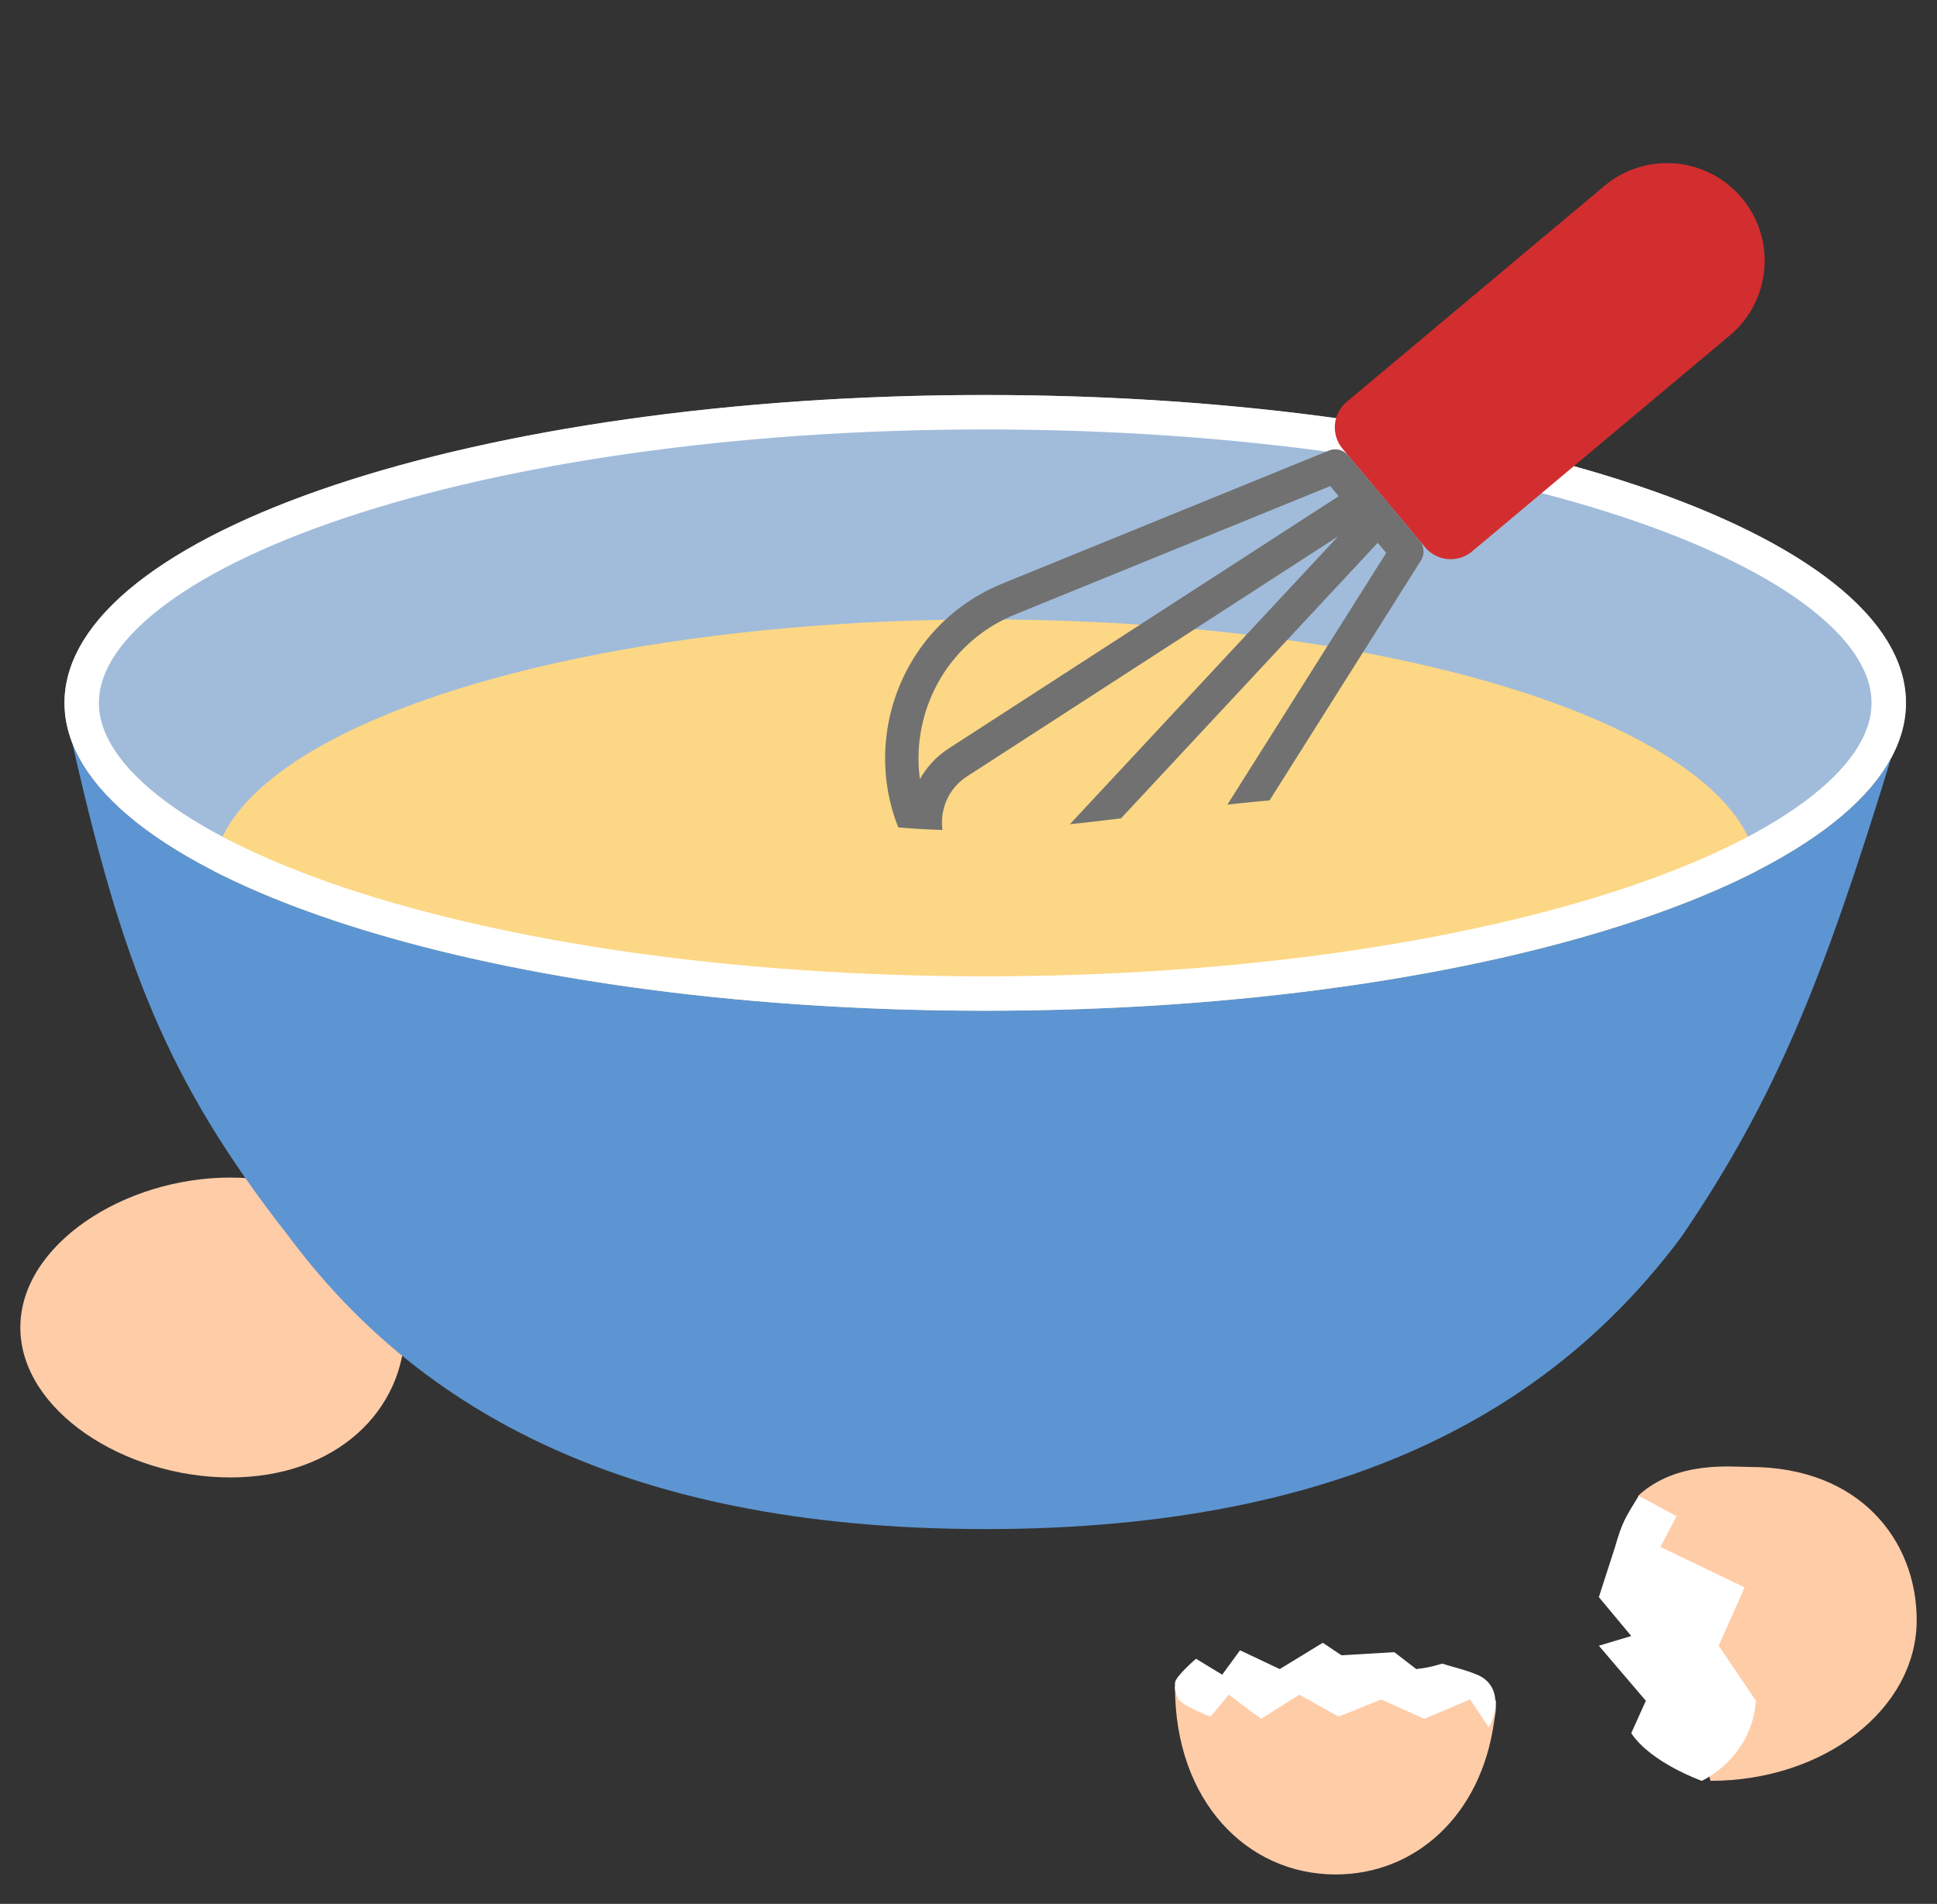 <svg width="58" height="57" viewBox="0 0 58 57" fill="none" xmlns="http://www.w3.org/2000/svg">
<rect x="0" y="0" width="58" height="57" fill="#333333" stroke="none"/>
<g id="&#235;&#178;&#160;&#236;&#157;&#180;&#237;&#130;&#185;&#236;&#166;&#129;,,,">
<path id="&#235;&#139;&#172;&#234;&#177;&#128;" d="M6.895 35.254C10.075 35.254 12.126 37.264 12.126 39.743C12.126 42.222 10.075 44.232 6.895 44.232C3.715 44.232 0.609 42.223 0.609 39.743C0.609 37.264 3.715 35.254 6.895 35.254Z" fill="#FFCCA8"/>
<ellipse id="Ellipse 2294" cx="29.5" cy="21.043" rx="27.57" ry="9.217" fill="#A1BCDA"/>
<ellipse id="Ellipse 2291" cx="29.501" cy="26.279" rx="23.133" ry="7.734" fill="#FCD785"/>
<path id="Subtract" fill-rule="evenodd" clip-rule="evenodd" d="M56.621 22.711C54.273 27.005 43.024 30.259 29.502 30.259C15.494 30.259 3.925 26.767 2.164 22.244C3.66 28.847 4.995 32.366 8.647 37.018C12.252 41.856 18.268 45.778 29.501 45.778C40.734 45.778 46.751 41.856 50.355 37.018C53.149 32.906 54.567 29.412 56.621 22.711Z" fill="#5D95D2"/>
<g id="&#234;&#185;&#168;&#236;&#167;&#132; &#235;&#139;&#172;&#234;&#177;&#128;">
<path id="Vector" d="M35.184 50.512C35.184 53.92 37.338 56.118 39.995 56.118C42.368 56.118 44.34 54.366 44.735 51.563C44.782 51.227 44.796 51.291 44.796 50.926L44.409 50.512H35.184Z" fill="#FFCCA8"/>
<path id="Vector 55" d="M36.247 51.393C36.247 51.393 35.408 51.072 35.295 50.878C35.182 50.683 35.172 50.574 35.183 50.381C35.195 50.188 35.813 49.66 35.813 49.66L36.597 50.137L37.13 49.407L38.32 49.969L39.608 49.182L40.168 49.556L41.75 49.463L42.408 49.969C42.735 49.93 42.843 49.905 43.185 49.806C43.525 49.916 43.85 49.98 44.228 50.137C44.991 50.454 44.812 51.343 44.578 51.711L44.018 50.878L42.646 51.459L41.358 50.878L40.084 51.393L38.908 50.737L37.76 51.459L36.793 50.737L36.247 51.393Z" fill="white"/>
</g>
<g id="&#234;&#185;&#168;&#236;&#167;&#132; &#235;&#139;&#172;&#234;&#177;&#128;_2">
<g id="Group 1990">
<path id="Vector_2" d="M51.218 53.315C54.627 53.315 57.392 51.161 57.392 48.503C57.392 46.13 55.699 43.918 52.394 43.918C51.824 43.918 50.209 43.724 49.064 44.769L49.008 44.994L51.218 53.315Z" fill="#FFCCA8"/>
</g>
<path id="Vector 56" d="M50.202 45.391L49.069 44.782C48.663 45.443 48.574 45.568 48.36 46.312L47.875 47.815L48.845 48.979L47.875 49.27L49.282 50.918L48.845 51.888C49.432 52.776 50.955 53.315 50.955 53.315C50.955 53.315 52.443 52.662 52.578 50.918L51.463 49.27L52.239 47.524L49.718 46.312L50.202 45.391Z" fill="white"/>
</g>
<path id="Ellipse 2295" d="M56.555 21.043C56.555 22.09 55.92 23.17 54.584 24.226C53.254 25.278 51.296 26.247 48.832 27.071C43.908 28.717 37.074 29.744 29.5 29.744C21.927 29.744 15.093 28.717 10.169 27.071C7.705 26.247 5.747 25.278 4.417 24.226C3.081 23.17 2.446 22.09 2.446 21.043C2.446 19.995 3.081 18.916 4.417 17.859C5.747 16.808 7.705 15.838 10.169 15.014C15.093 13.368 21.927 12.341 29.5 12.341C37.074 12.341 43.908 13.368 48.832 15.014C51.296 15.838 53.254 16.808 54.584 17.859C55.92 18.916 56.555 19.995 56.555 21.043Z" stroke="white" stroke-width="1.031"/>
<g id="&#234;&#177;&#176;&#237;&#146;&#136;&#234;&#184;&#176;">
<path id="Rectangle 38" d="M44.078 16.509C43.655 16.863 43.025 16.807 42.671 16.384L40.202 13.437C39.847 13.014 39.903 12.384 40.326 12.03L48.041 5.566C49.278 4.529 51.121 4.692 52.157 5.929C53.193 7.165 53.031 9.008 51.794 10.044L44.078 16.509Z" fill="#D22E2F"/>
<path id="Rectangle 34625374" d="M36.493 25.437C34.634 28.384 30.443 28.666 28.205 25.995C25.968 23.325 26.979 19.248 30.206 17.933L39.98 13.952L41.052 15.232L42.125 16.512L36.493 25.437Z" stroke="#717171" stroke-linejoin="round"/>
<path id="Rectangle 34625375" d="M31.411 26.08C30.534 27.021 29.031 26.981 28.205 25.995C27.379 25.01 27.604 23.523 28.683 22.825L40.831 14.968L41.052 15.232L41.273 15.496L31.411 26.08Z" stroke="#717171" stroke-linejoin="round"/>
</g>
<path id="Vector 57" d="M24.543 24.386C19.658 23.216 15.781 25.109 13.832 25.596L21.151 28.455L32.068 28.813L37.748 28.455L46.773 25.596C46.372 25.223 44.675 24.375 41.097 23.962C36.624 23.446 30.558 25.826 24.543 24.386Z" fill="#FCD785"/>
</g>
</svg>
